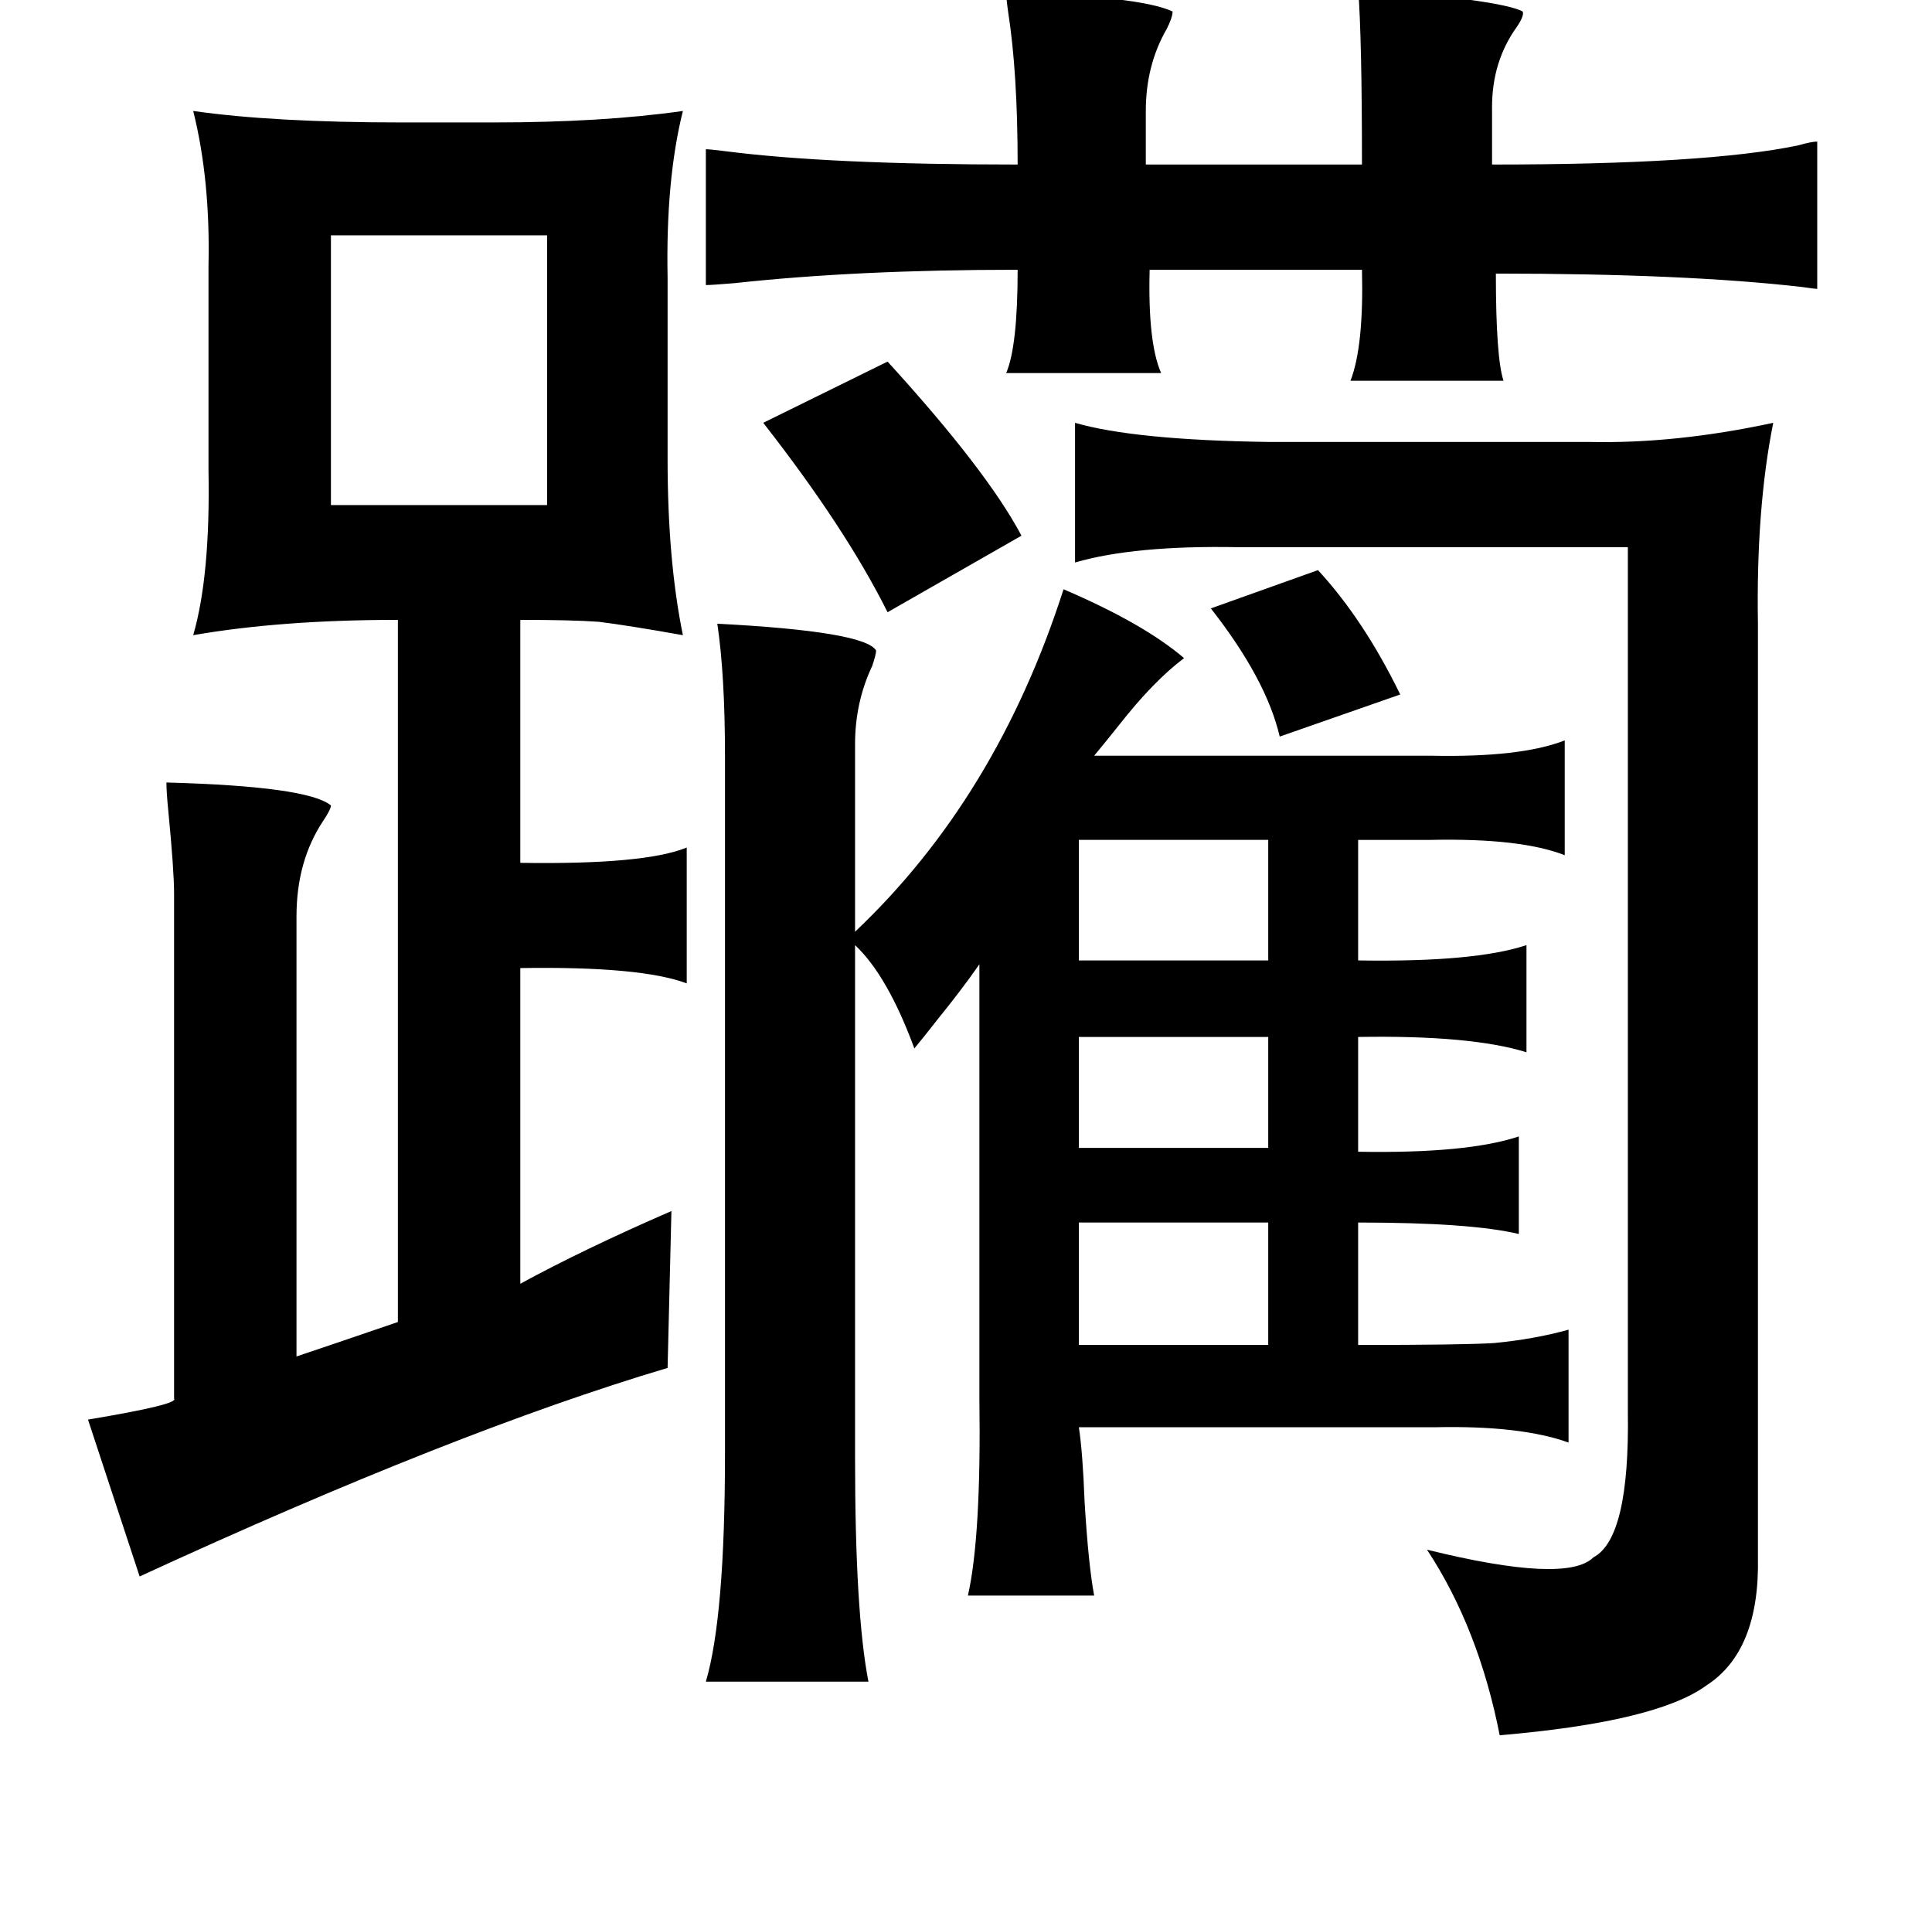 <?xml version="1.0" standalone="no"?>
<!DOCTYPE svg PUBLIC "-//W3C//DTD SVG 1.1//EN" "http://www.w3.org/Graphics/SVG/1.1/DTD/svg11.dtd" >
<svg xmlns="http://www.w3.org/2000/svg" xmlns:xlink="http://www.w3.org/1999/xlink" version="1.1" viewBox="-10 0 1010 1000">
   <path fill="currentColor"
d="M516 -4q70 2 87 10q0 3 -3 9q-11 19 -11 43v28h113q0 -66 -2 -92q75 6 86 12q1 2 -3 8q-13 18 -13 42v30q112 0 160 -10q7 -2 10 -2v77q-1 0 -8 -1q-61 -7 -160 -7q0 44 4 56h-80q7 -18 6 -58h-111q-1 38 6 54h-81q6 -14 6 -54q-84 0 -148 7q-12 1 -15 1v-71q2 0 10 1
q54 7 153 7q0 -48 -5 -80q-1 -7 -1 -10zM91 58q42 6 109 6h48q57 0 99 -6q-9 36 -8 87v95q0 53 8 92q-28 -5 -44 -7q-14 -1 -41 -1v127q65 1 87 -8v71q-24 -9 -87 -8v165q33 -18 79 -38l-2 82q-111 33 -276 109l-27 -82q48 -8 45 -11v-264q0 -12 -3 -43q-1 -10 -1 -15
q74 2 86 12q0 2 -4 8q-14 21 -14 50v230q18 -6 53 -18v-367q-61 0 -107 8q9 -31 8 -86v-107q1 -45 -8 -81zM163 123v141h113v-141h-113zM454 189q52 57 70 91l-70 40q-22 -44 -65 -99zM552 221q31 9 101 10h168q45 1 96 -10q-9 45 -8 105v488q1 49 -27 67q-26 19 -108 26
q-11 -56 -38 -97q73 18 87 4q19 -10 18 -76v-452h-204q-54 -1 -85 8v-73zM679 298q24 26 43 65l-63 22q-7 -30 -36 -67zM546 308q42 18 63 36q-16 12 -34 35q-8 10 -13 16h176q47 1 70 -8v60q-23 -9 -70 -8h-38v63q61 1 88 -8v56q-29 -9 -88 -8v60q57 1 84 -8v51
q-25 -6 -84 -6v64q55 0 71 -1q21 -2 39 -7v59q-25 -9 -70 -8h-186q2 13 3 39q2 33 5 49h-66q7 -31 6 -103v-227q-9 13 -22 29q-7 9 -12 15q-14 -38 -31 -54v268q0 81 7 117h-85q10 -34 10 -119v-365q0 -42 -4 -69q77 4 83 14q0 2 -2 8q-9 19 -9 41v98q74 -70 109 -179z
M653 439h-99v63h99v-63zM653 542h-99v58h99v-58zM653 639h-99v64h99v-64z" />
</svg>
